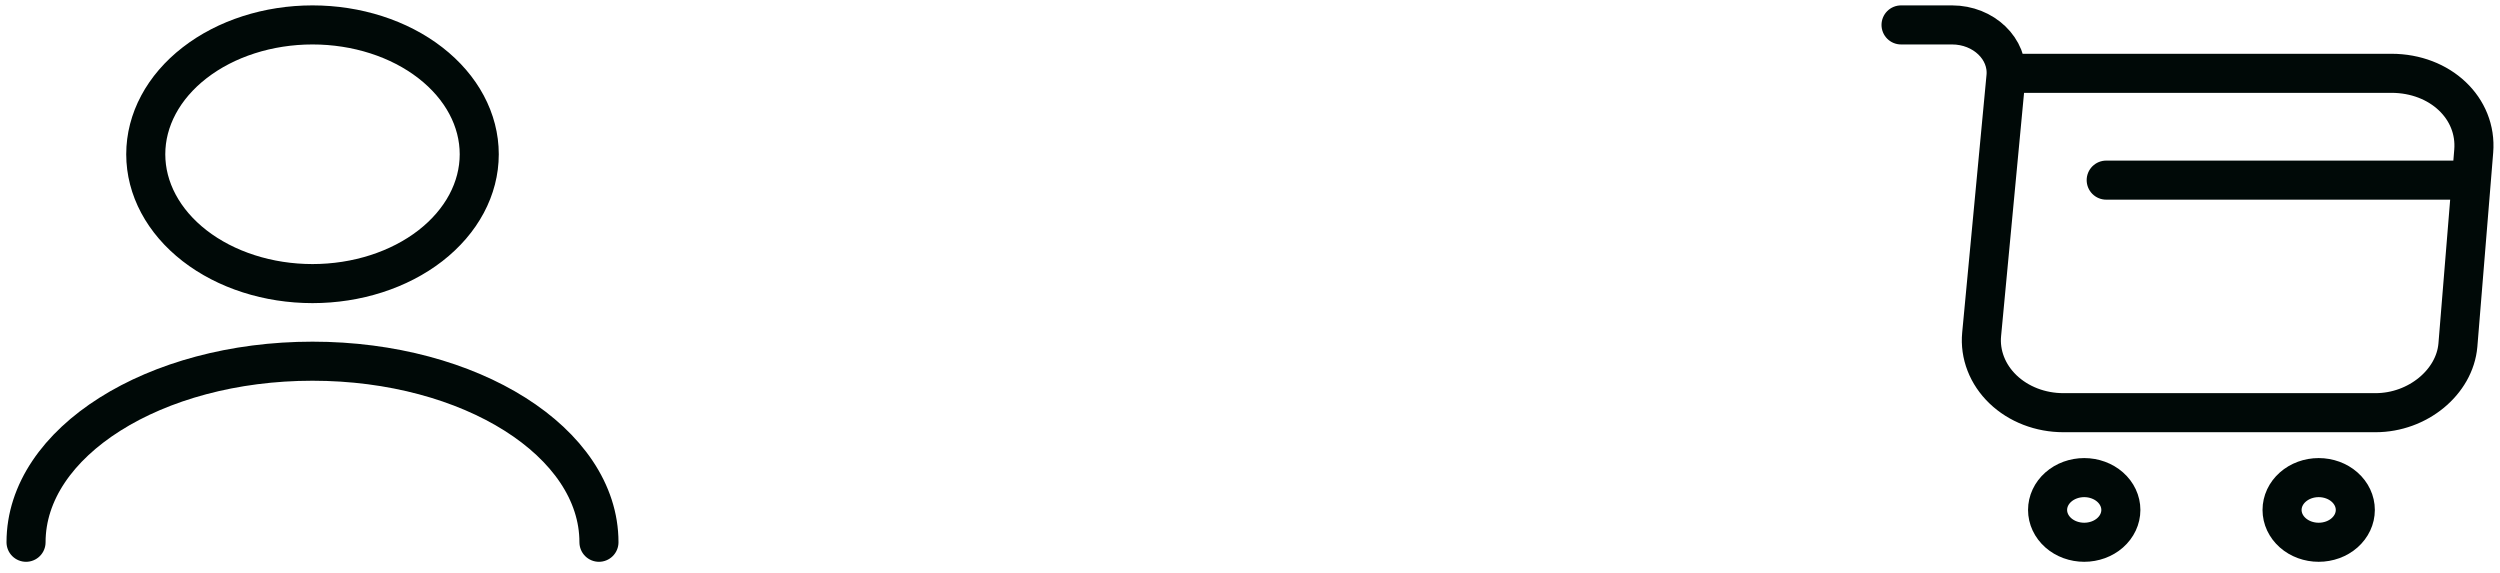 <svg width="96" height="22" viewBox="0 0 96 22" fill="none" xmlns="http://www.w3.org/2000/svg">
<path d="M23 20.823C23 16.979 18.07 13.87 12 13.87C5.93 13.87 1 16.979 1 20.823M12 10.89C13.698 10.89 15.327 10.367 16.527 9.436C17.728 8.504 18.403 7.241 18.403 5.924C18.403 4.606 17.728 3.343 16.527 2.412C15.327 1.48 13.698 0.957 12 0.957C10.302 0.957 8.673 1.48 7.473 2.412C6.272 3.343 5.597 4.606 5.597 5.924C5.597 7.241 6.272 8.504 7.473 9.436C8.673 10.367 10.302 10.89 12 10.89Z" stroke="#000907" stroke-width="1.5" stroke-linecap="round" stroke-linejoin="round"/>
<path d="M73 0.957H74.958C76.174 0.957 77.13 1.881 77.029 2.944L76.095 12.837C76.058 13.22 76.113 13.606 76.254 13.97C76.395 14.334 76.621 14.668 76.916 14.951C77.211 15.234 77.57 15.46 77.969 15.614C78.368 15.768 78.799 15.847 79.235 15.847H91.221C92.841 15.847 94.26 14.675 94.383 13.254L94.991 5.804C95.126 4.156 93.708 2.815 91.829 2.815H77.299M80.878 6.917H94.383M89.037 20.823C89.411 20.823 89.769 20.693 90.032 20.46C90.296 20.227 90.444 19.911 90.444 19.582C90.444 19.253 90.296 18.937 90.032 18.704C89.769 18.471 89.411 18.34 89.037 18.34C88.664 18.34 88.307 18.471 88.043 18.704C87.779 18.937 87.631 19.253 87.631 19.582C87.631 19.911 87.779 20.227 88.043 20.46C88.307 20.693 88.664 20.823 89.037 20.823ZM80.034 20.823C80.407 20.823 80.765 20.693 81.029 20.46C81.293 20.227 81.441 19.911 81.441 19.582C81.441 19.253 81.293 18.937 81.029 18.704C80.765 18.471 80.407 18.34 80.034 18.34C79.661 18.34 79.303 18.471 79.039 18.704C78.775 18.937 78.627 19.253 78.627 19.582C78.627 19.911 78.775 20.227 79.039 20.46C79.303 20.693 79.661 20.823 80.034 20.823Z" stroke="#000907" stroke-width="1.5" stroke-miterlimit="10" stroke-linecap="round" stroke-linejoin="round"/>
</svg>
